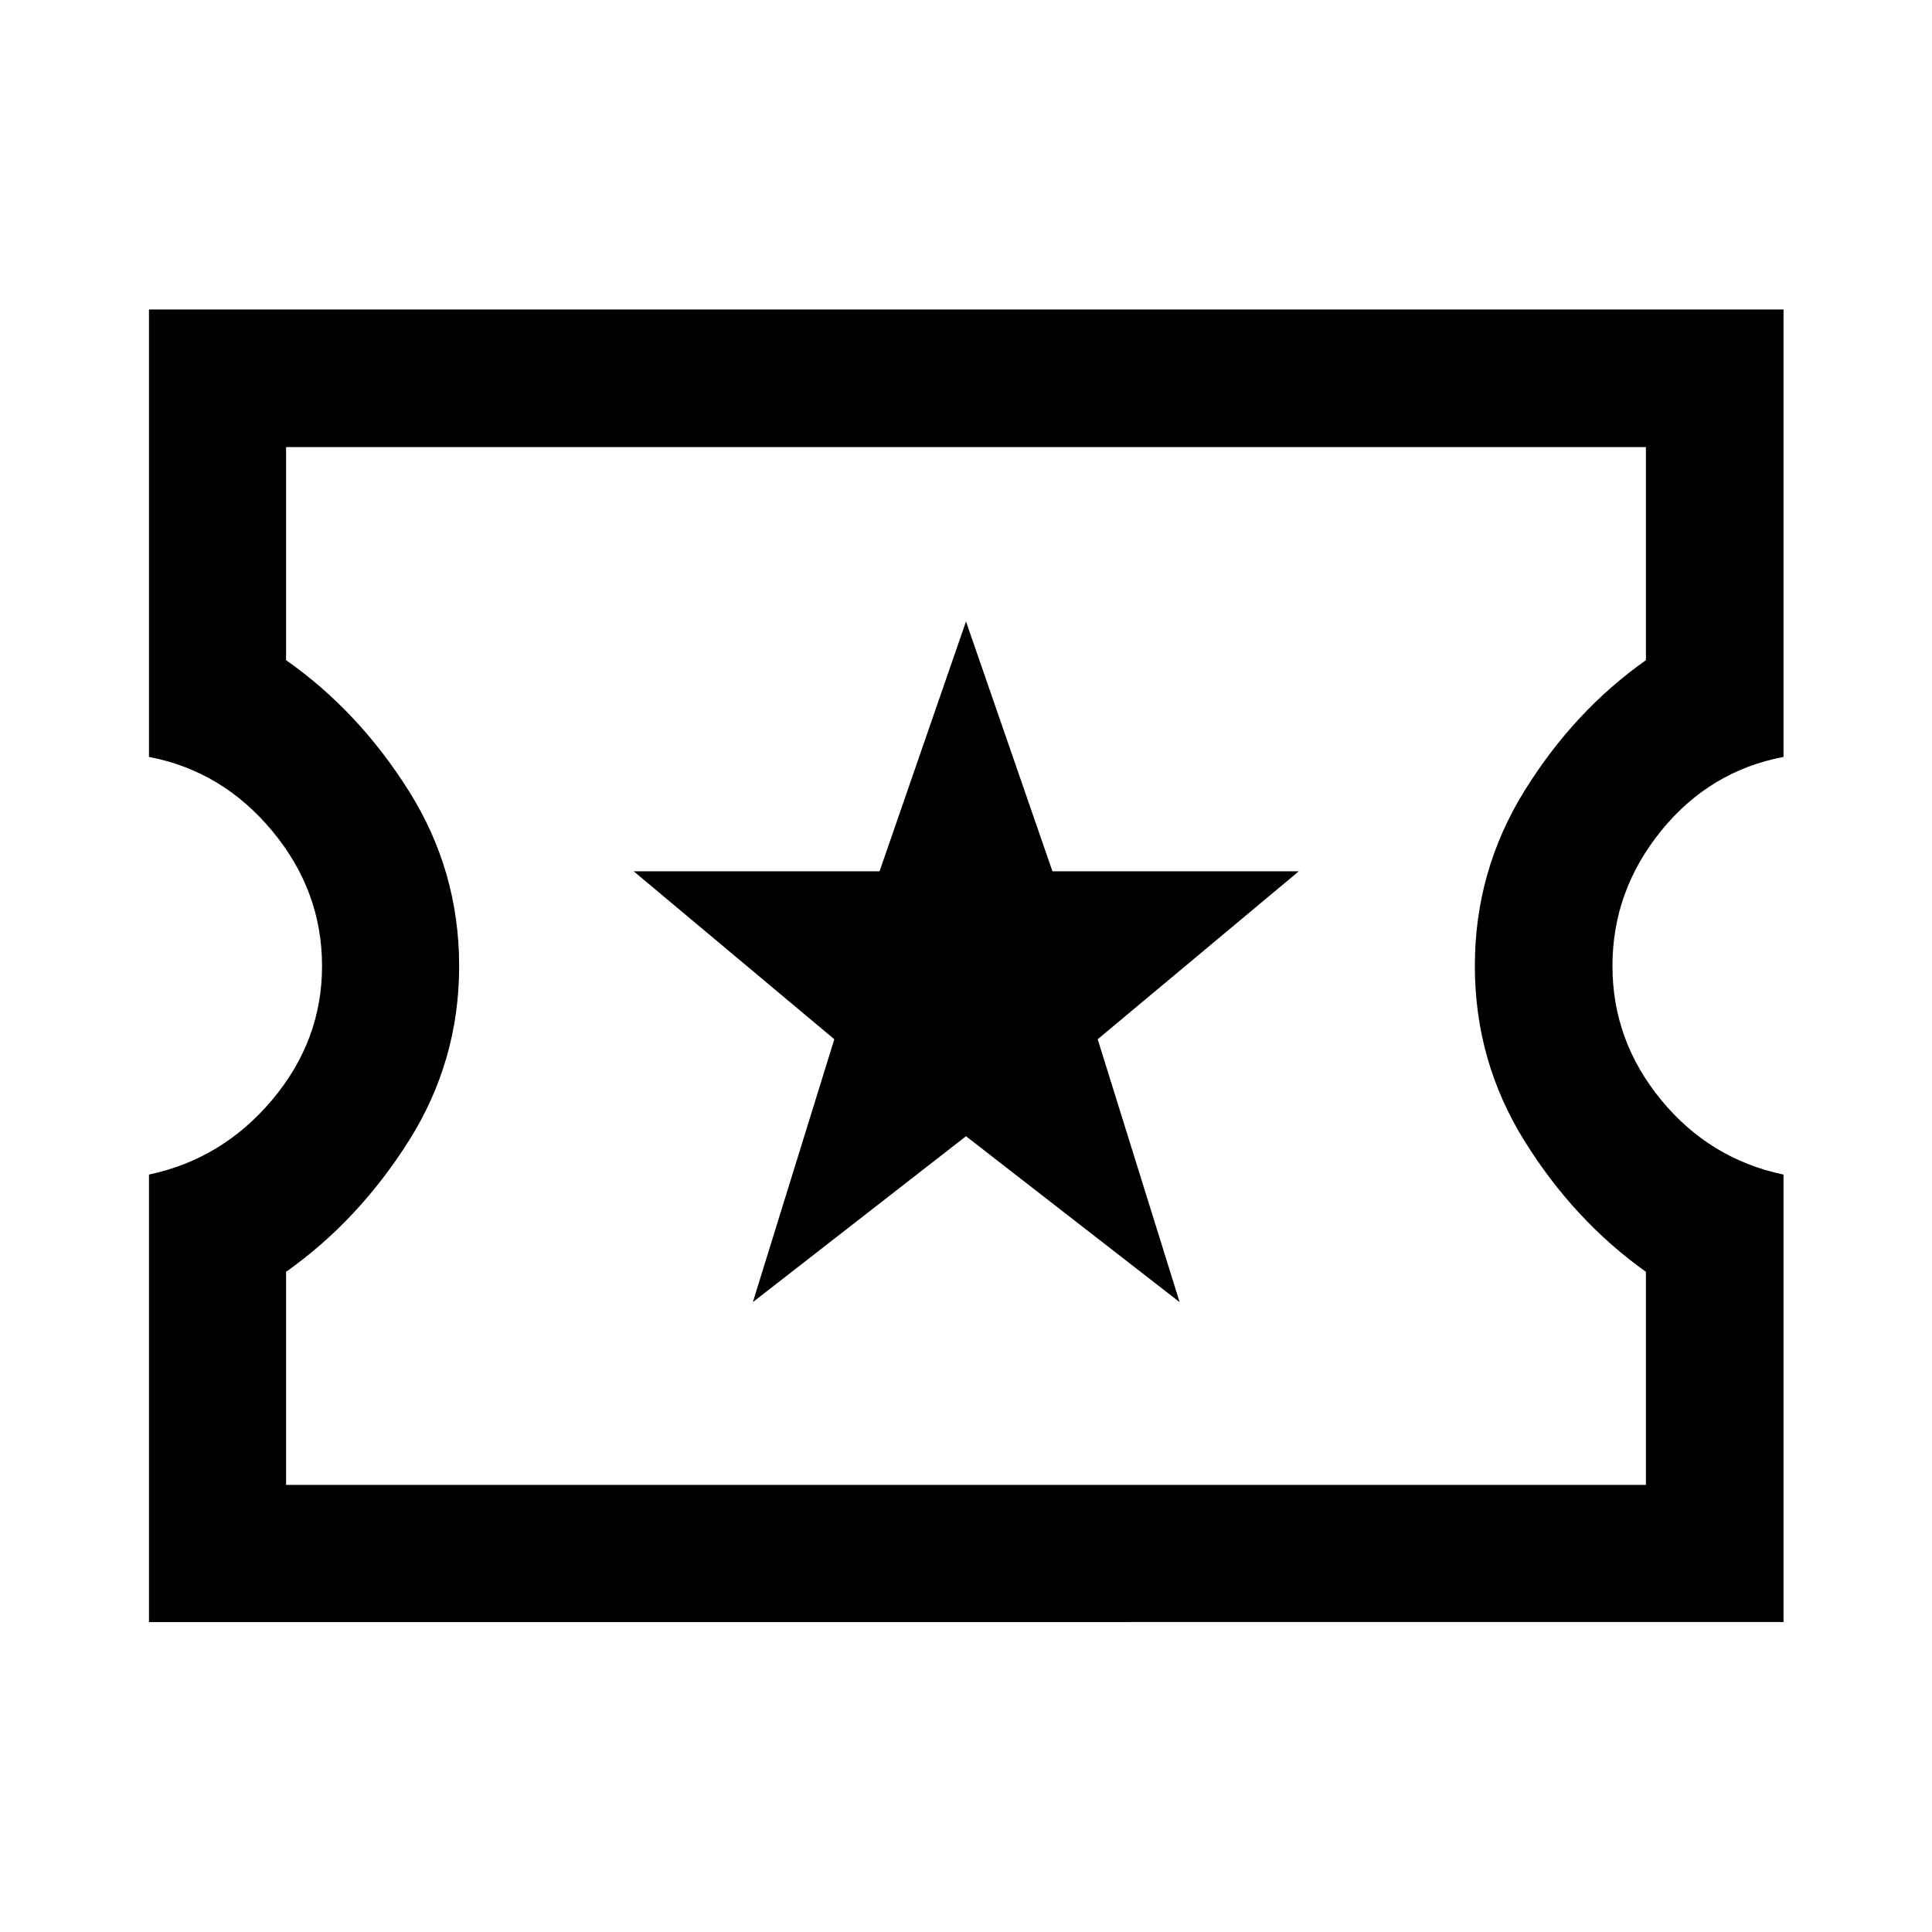 <svg xmlns="http://www.w3.org/2000/svg" width="48" height="48" viewBox="0 96 960 960"><path d="M74.022 901.978V679.652q36.521-7.761 61.26-37.185 24.74-29.424 24.74-66.467 0-37.283-24.74-67.087-24.739-29.804-61.26-36.804V249.782h812.196v222.327q-36.761 7-60.881 36.804-24.119 29.804-24.119 67.087 0 37.043 24.119 66.467 24.12 29.424 60.881 37.185v222.326H74.022Zm68.13-68.13h675.696V727.957q-35.761-25.479-60.381-65.098-24.619-39.62-24.619-86.859t24.619-86.978q24.62-39.739 60.381-64.979V318.152H142.152v105.891q36 25.24 61 64.979 25 39.739 25 86.978t-25 86.859q-25 39.619-61 65.098v105.891Zm231.935-90.826L480 660.587l106.152 82.435-40.717-130.631 99.913-83.434H522.957L480 404.804l-42.957 124.153H314.891l99.674 83.434-40.478 130.631ZM480 576Z"/></svg>